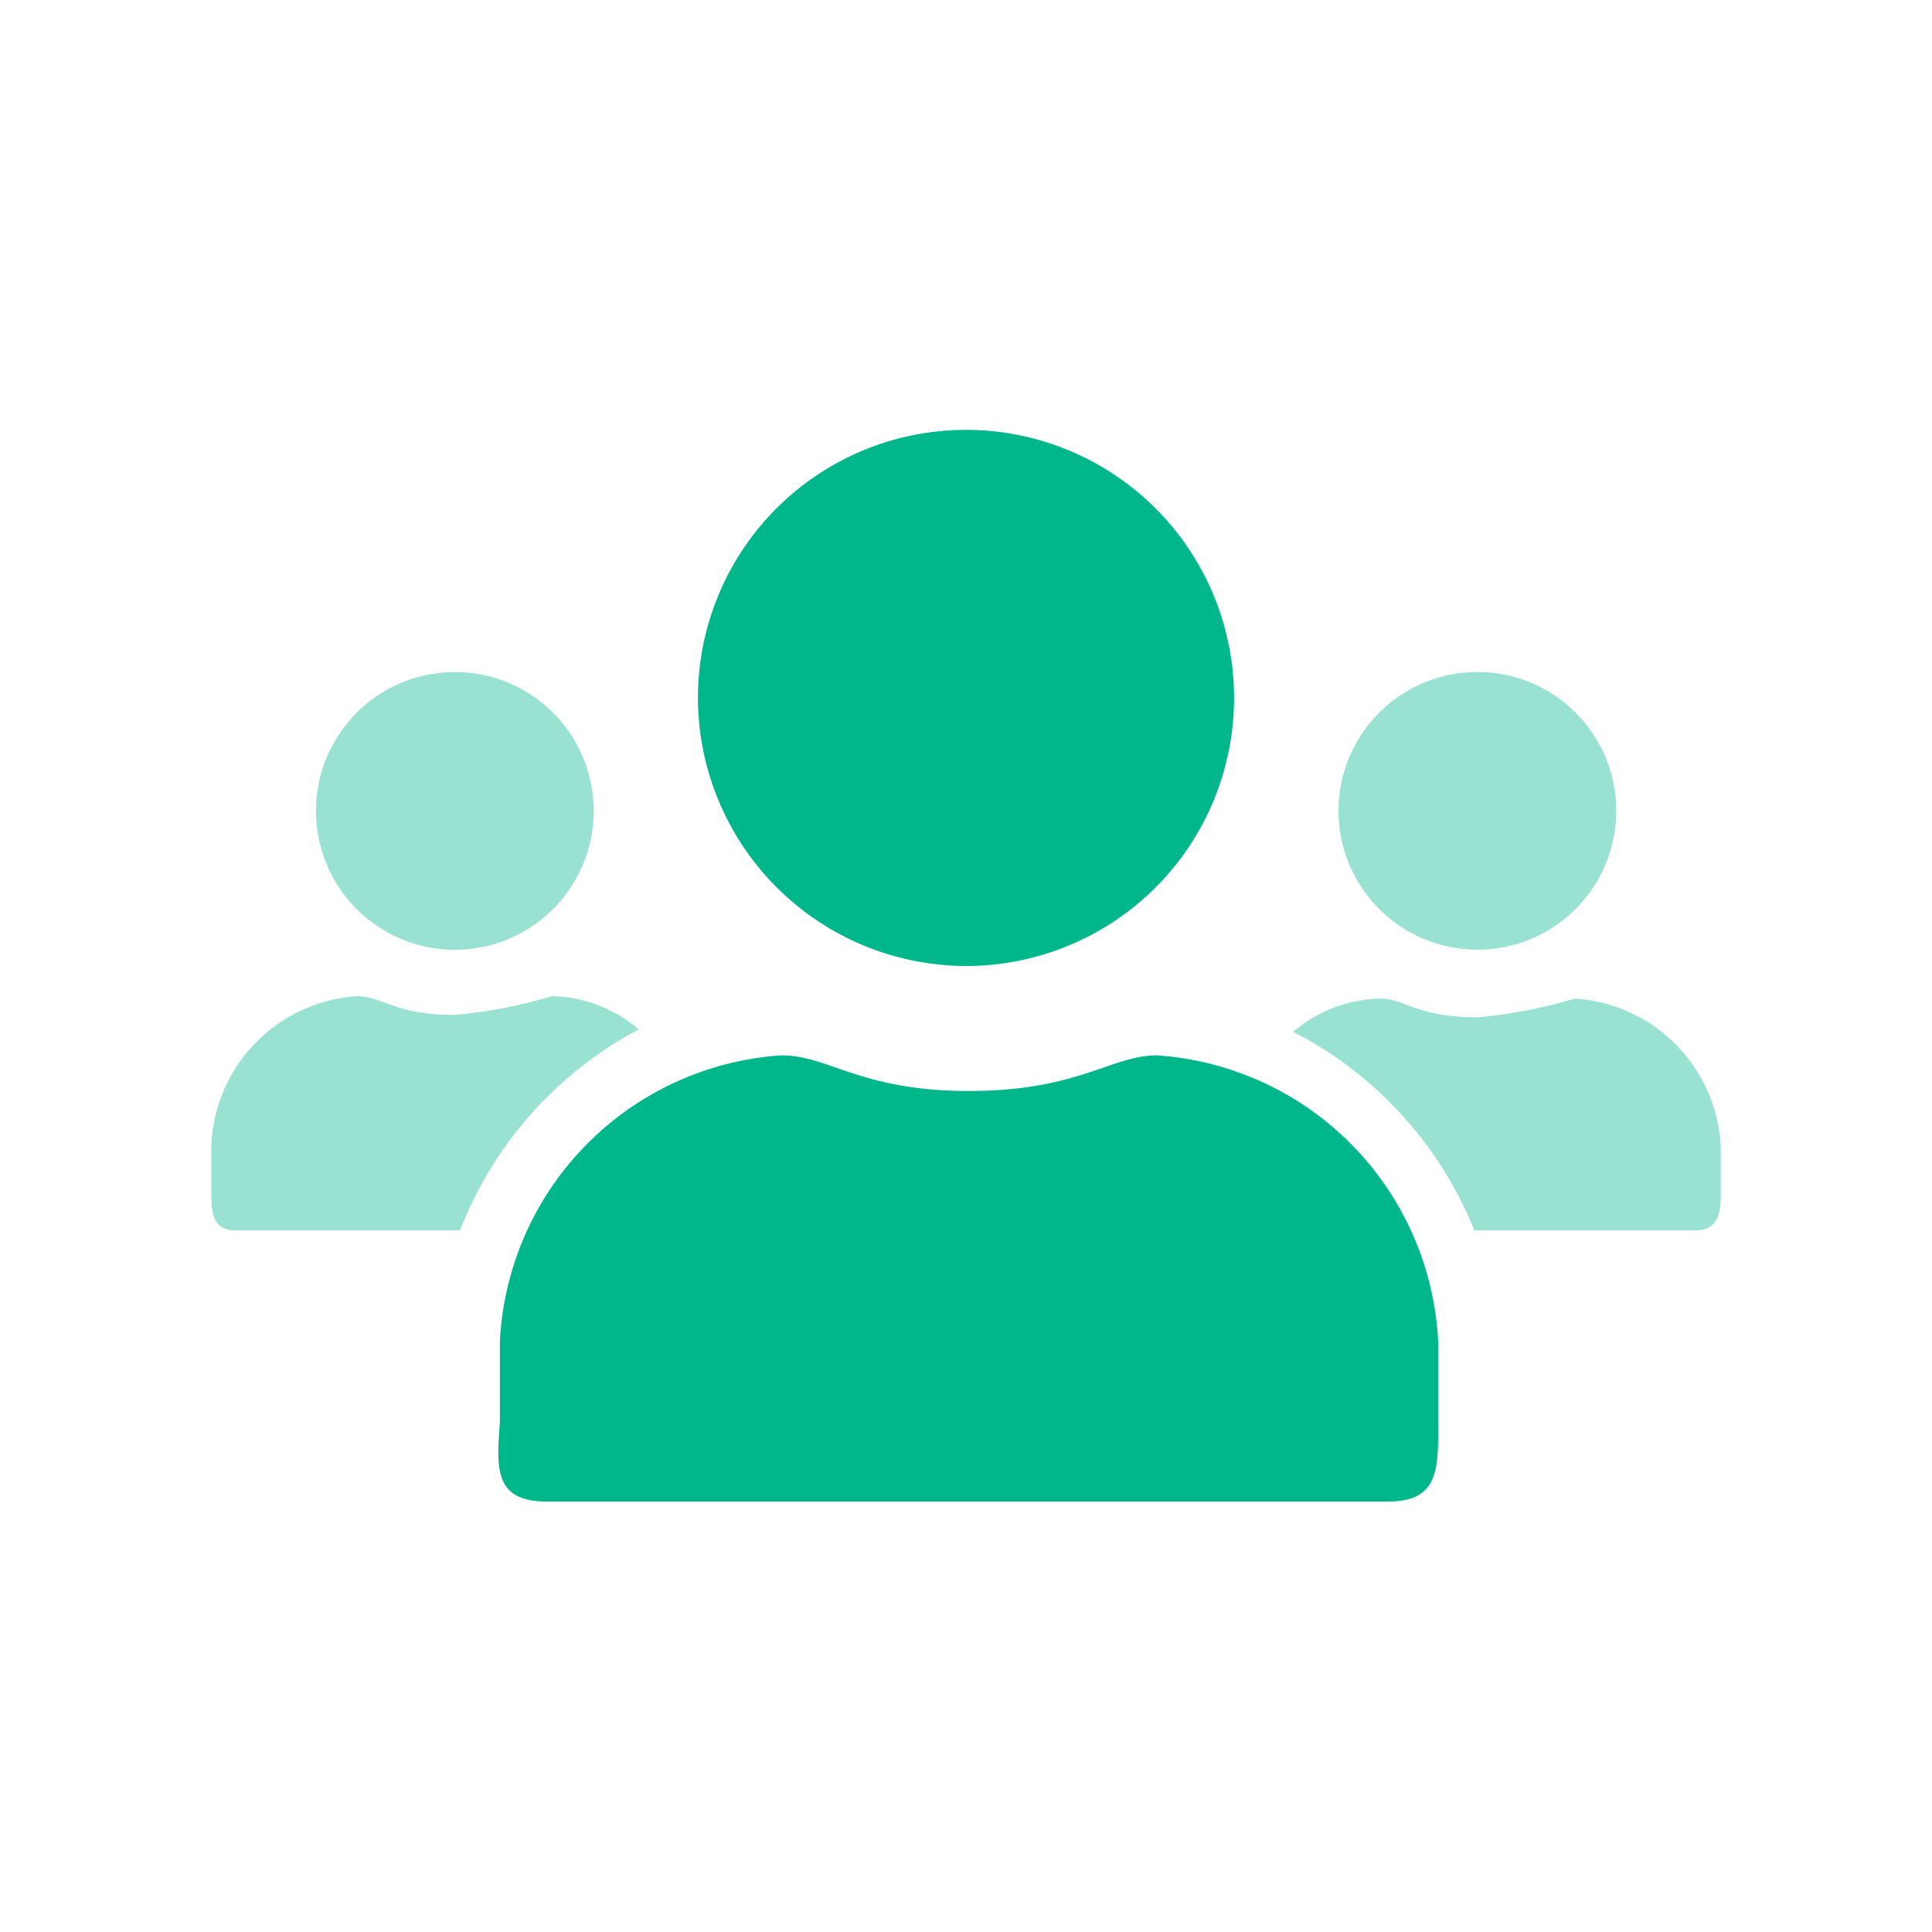 <svg id="Layer_1" data-name="Layer 1" xmlns="http://www.w3.org/2000/svg" viewBox="0 0 32 32"><defs><style>.cls-1{opacity:0.4;}.cls-2{fill:#00b78b;}</style></defs><g class="cls-1"><circle class="cls-2" cx="7.53" cy="13.43" r="2.3" transform="translate(-2.88 2.09) rotate(-13.28)"/><path class="cls-2" d="M10.58,17.05a2.28,2.28,0,0,0-1.44-.55,8,8,0,0,1-1.61.31c-1,0-1.2-.31-1.61-.31A2.58,2.58,0,0,0,3.5,19v.69c0,.38,0,.69.42.69h3.7A6.37,6.37,0,0,1,10.58,17.05Z"/><path class="cls-2" d="M28.5,19.65V19a2.58,2.58,0,0,0-2.42-2.46,8.11,8.11,0,0,1-1.61.31c-1,0-1.2-.31-1.61-.31a2.28,2.28,0,0,0-1.44.55,6.37,6.37,0,0,1,3,3.29h3.7C28.52,20.34,28.5,20,28.5,19.65Z"/><circle class="cls-2" cx="24.47" cy="13.43" r="2.3"/></g><path class="cls-2" d="M16,16a4.44,4.44,0,1,0-4.44-4.44A4.45,4.45,0,0,0,16,16ZM9.05,24.87H23c.86,0,.82-.59.82-1.33V22.21a5,5,0,0,0-4.66-4.73c-.75,0-1.3.59-3.11.59s-2.31-.59-3.11-.59a5,5,0,0,0-4.66,4.73v1.33C8.23,24.28,8.16,24.87,9.05,24.87Z"/></svg>